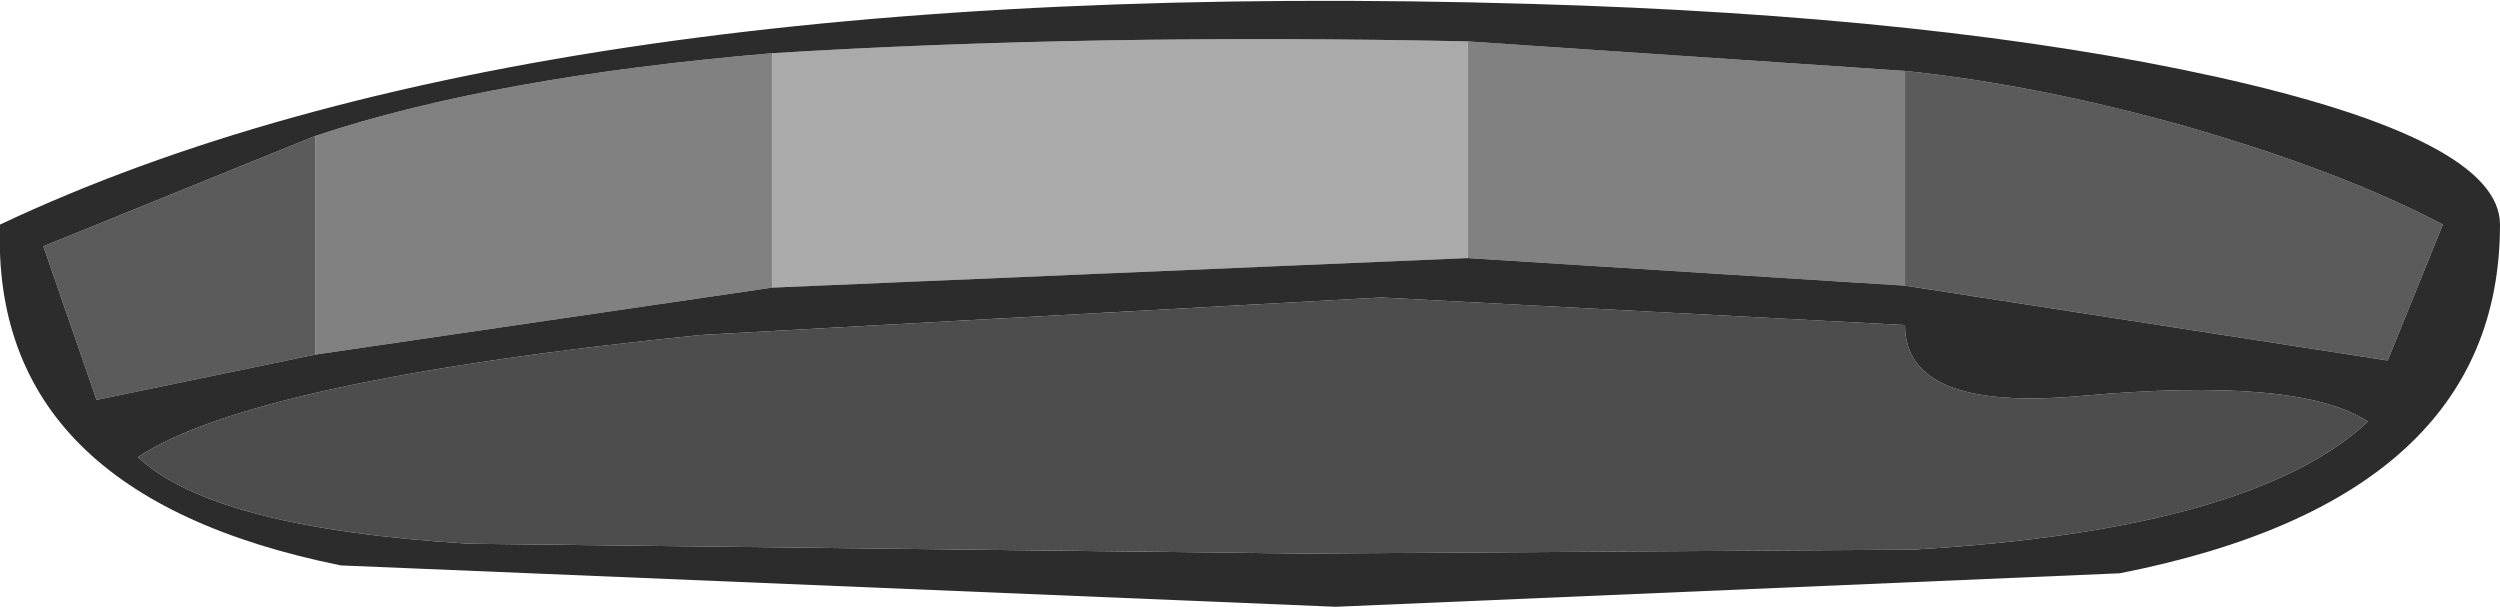 <?xml version="1.0" encoding="UTF-8" standalone="no"?>
<svg xmlns:ffdec="https://www.free-decompiler.com/flash" xmlns:xlink="http://www.w3.org/1999/xlink" ffdec:objectType="shape" height="15.4px" width="63.45px" xmlns="http://www.w3.org/2000/svg">
  <g transform="matrix(1.0, 0.0, 0.0, 1.0, 3.1, -26.65)">
    <path d="M34.15 33.2 L16.5 33.95 16.5 28.0 Q24.6 27.5 34.15 27.7 L34.15 33.2" fill="#aaaaaa" fill-rule="evenodd" stroke="none"/>
    <path d="M45.25 28.45 L45.25 33.9 34.15 33.2 34.15 27.7 45.25 28.45 M16.5 33.95 L4.9 35.65 4.9 30.1 Q9.4 28.6 16.5 28.0 L16.5 33.95" fill="#818181" fill-rule="evenodd" stroke="none"/>
    <path d="M45.25 28.45 Q48.6 28.8 52.35 29.85 56.35 31.0 58.9 32.35 L57.5 35.8 45.25 33.9 45.25 28.45 M4.9 35.65 L-0.65 36.8 -2.0 32.9 4.9 30.1 4.9 35.65" fill="#5b5b5b" fill-rule="evenodd" stroke="none"/>
    <path d="M45.25 34.9 Q45.25 37.1 49.7 36.7 55.25 36.2 57.0 37.35 54.05 40.1 45.45 40.6 L30.0 40.7 8.8 40.45 Q2.3 40.05 0.4 38.25 3.35 36.3 14.7 35.15 L31.95 34.2 45.25 34.9" fill="#4d4d4d" fill-rule="evenodd" stroke="none"/>
    <path d="M45.25 33.9 L57.5 35.8 58.9 32.35 Q56.35 31.0 52.35 29.85 48.6 28.8 45.25 28.45 L34.15 27.7 Q24.6 27.5 16.5 28.0 9.4 28.6 4.9 30.1 L-2.0 32.9 -0.65 36.8 4.9 35.65 16.5 33.95 34.15 33.2 45.25 33.9 M60.35 32.35 Q60.35 39.3 50.7 41.2 L30.8 42.05 5.55 41.0 Q-3.35 39.2 -3.1 32.35 10.35 26.0 35.8 26.75 46.15 27.05 53.15 28.6 60.35 30.2 60.35 32.35 M45.25 34.9 L31.95 34.2 14.7 35.15 Q3.35 36.3 0.4 38.25 2.3 40.05 8.8 40.45 L30.0 40.7 45.45 40.6 Q54.05 40.1 57.0 37.35 55.25 36.2 49.7 36.7 45.25 37.1 45.25 34.9" fill="#2c2c2c" fill-rule="evenodd" stroke="none"/>
  </g>
</svg>

